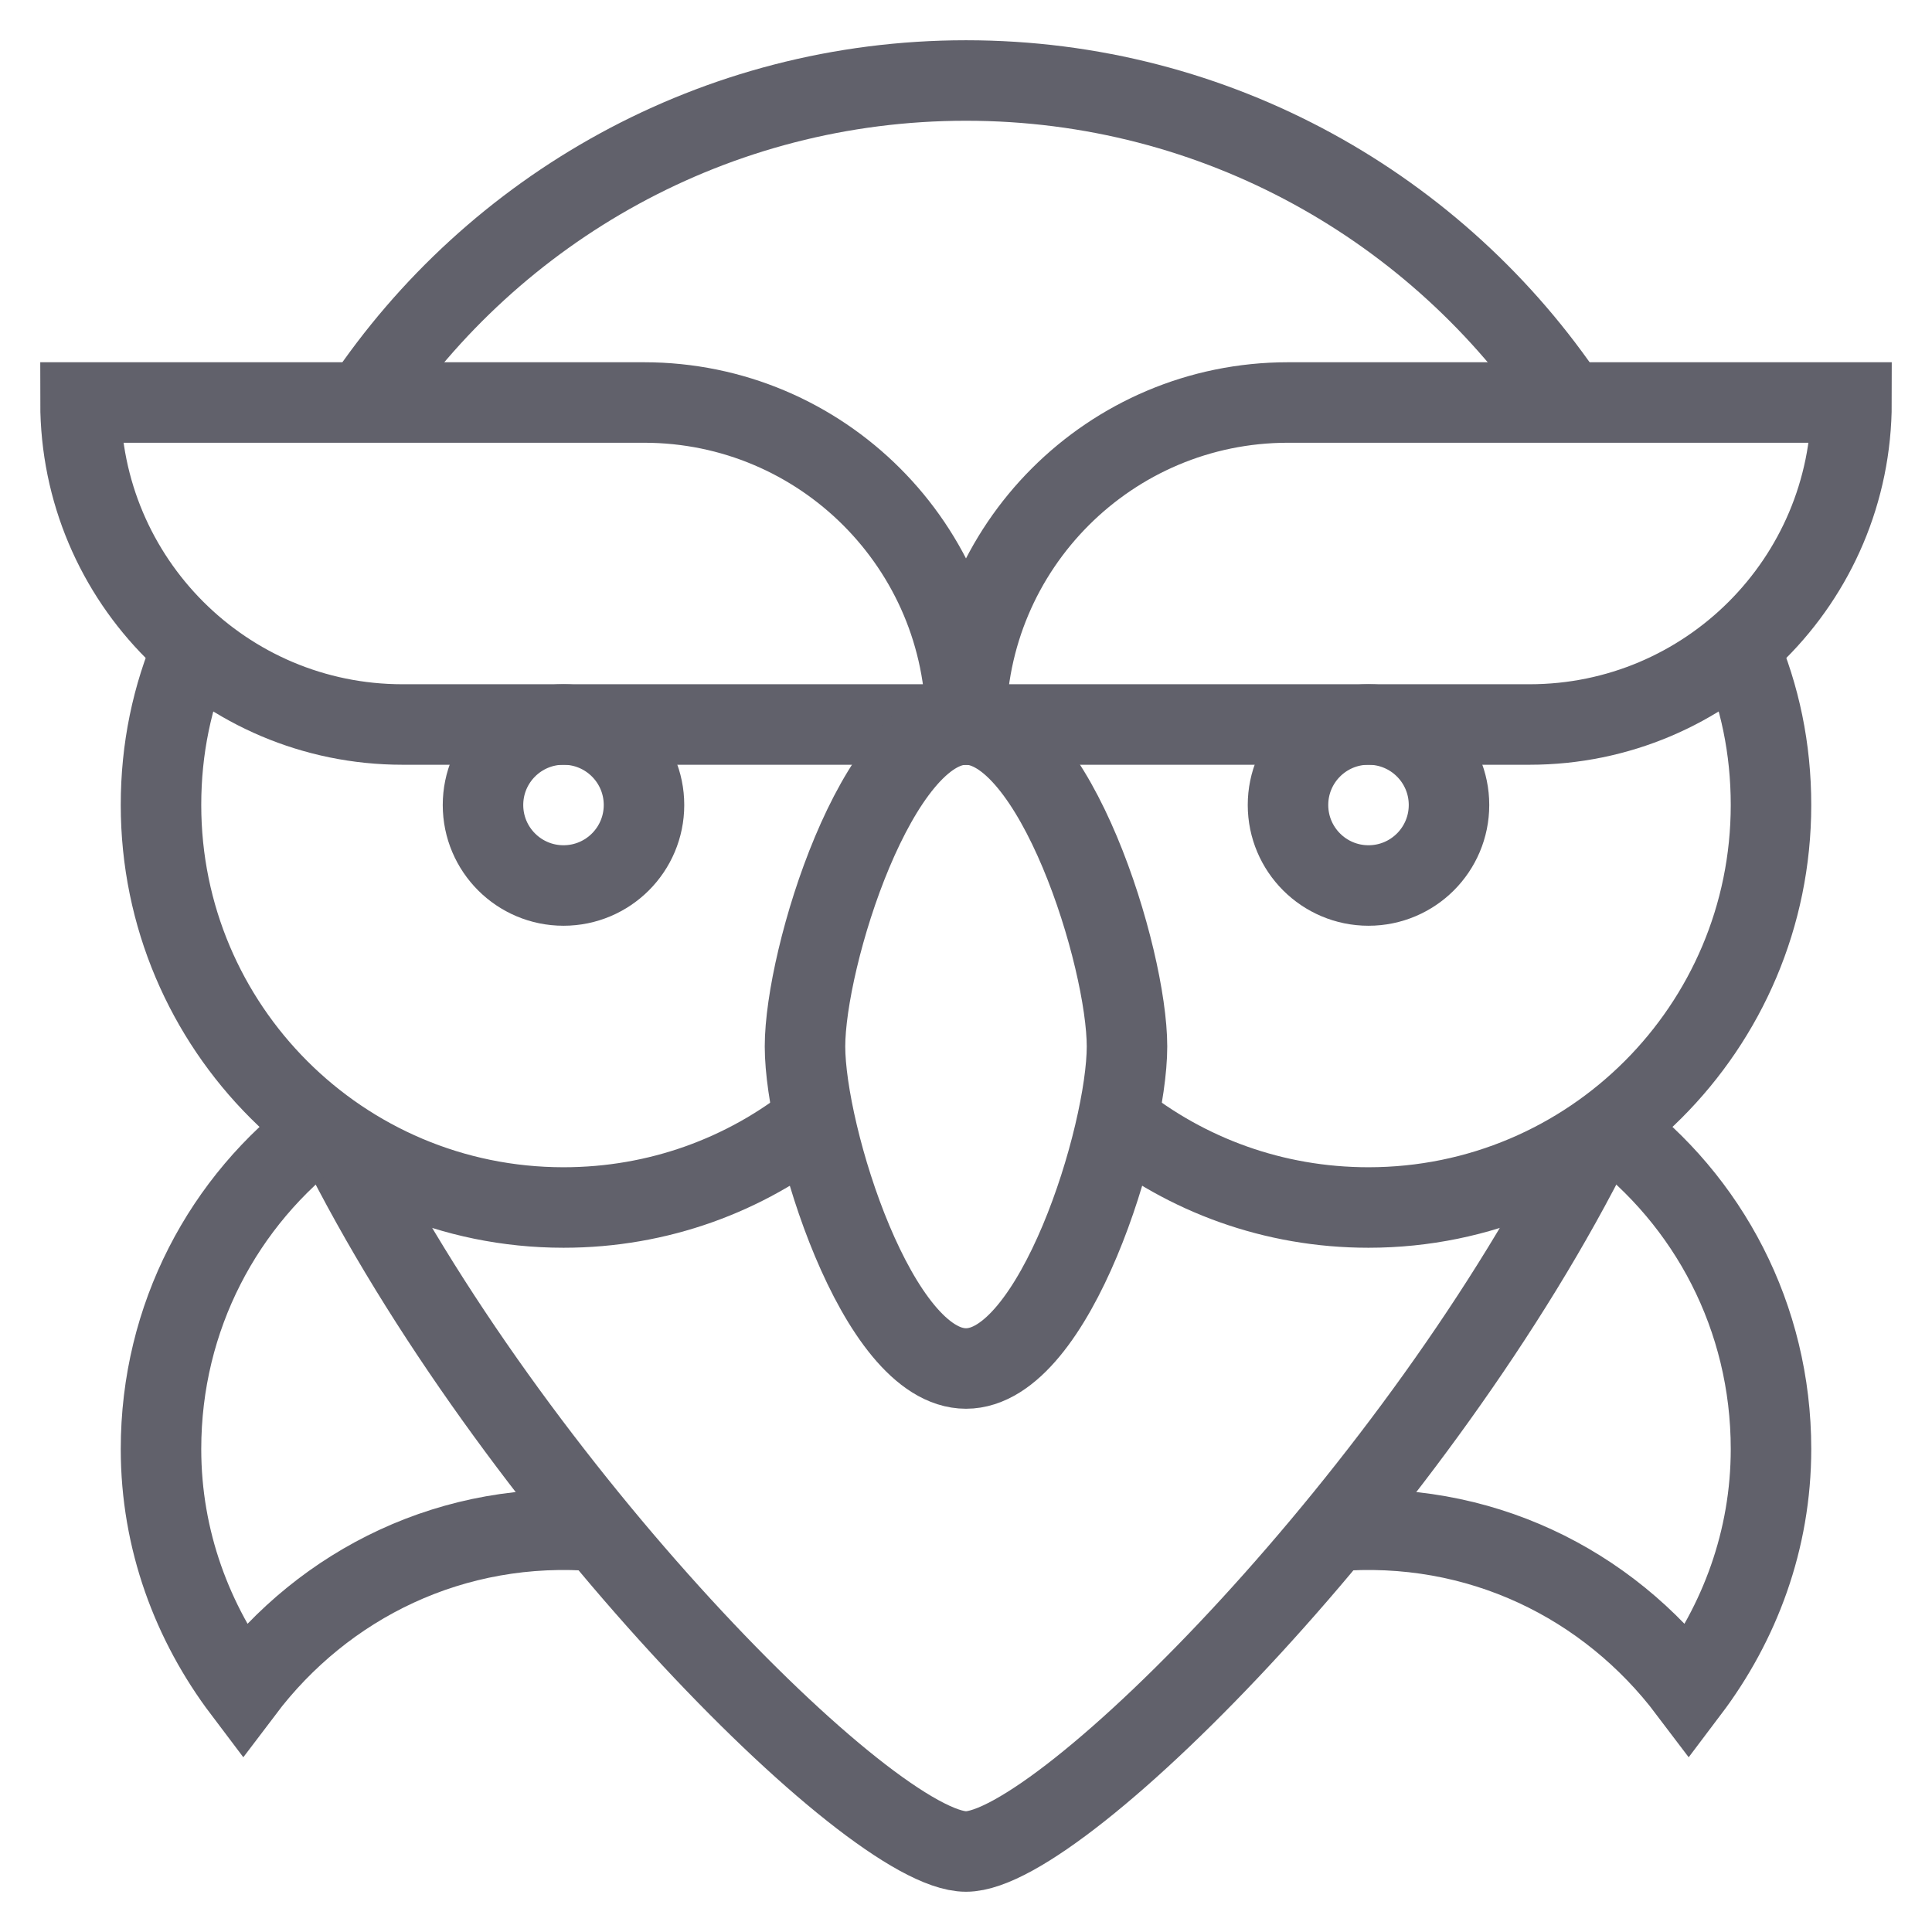 <svg xmlns="http://www.w3.org/2000/svg" height="48" width="48" viewBox="0 0 48 48"><path data-cap="butt" data-color="color-2" fill="none" stroke="#61616b" stroke-width="2" d="M38.968,9.999 C35.739,5.176,30.24,2,24,2S12.261,5.176,9.032,9.999"></path> <path data-cap="butt" data-color="color-2" fill="none" stroke="#61616b" stroke-width="2" d="M8.371,28.265 C12.693,36.973,21.626,46,24,46s11.307-9.027,15.629-17.735"></path> <path data-cap="butt" data-color="color-2" fill="none" stroke="#61616b" stroke-width="2" d="M7.999,28 C5.559,29.823,4,32.719,4,36c0,2.262,0.779,4.325,2.045,6 c2.01-2.66,5.219-4.259,8.822-3.958"></path> <path data-cap="butt" data-color="color-2" fill="none" stroke="#61616b" stroke-width="2" d="M40.001,28 C42.441,29.823,44,32.719,44,36c0,2.262-0.779,4.325-2.045,6 c-2.01-2.66-5.219-4.259-8.822-3.958"></path> <path data-cap="butt" fill="none" stroke="#61616b" stroke-width="2" d="M20.234,27.823 C18.523,29.19,16.36,30,14,30C8.477,30,4,25.523,4,20c0-1.403,0.277-2.71,0.798-3.922"></path> <path data-cap="butt" fill="none" stroke="#61616b" stroke-width="2" d="M27.766,27.823 C29.477,29.19,31.64,30,34,30c5.523,0,10-4.477,10-10c0-1.403-0.277-2.71-0.798-3.922"></path> <circle fill="none" stroke="#61616b" stroke-width="2" cx="14" cy="20" r="2"></circle> <circle fill="none" stroke="#61616b" stroke-width="2" cx="34" cy="20" r="2"></circle> <path fill="none" stroke="#61616b" stroke-width="2" d="M24,18H10 C5.582,18,2,14.418,2,10V10h14C20.418,10,24,13.582,24,18V18z"></path> <path fill="none" stroke="#61616b" stroke-width="2" d="M20,26 c0-2.209,1.791-8,4-8s4,5.791,4,8s-1.791,8-4,8S20,28.209,20,26z"></path> <path fill="none" stroke="#61616b" stroke-width="2" d="M24,18h14 C42.418,18,46,14.418,46,10V10H32C27.582,10,24,13.582,24,18V18z"></path></svg>